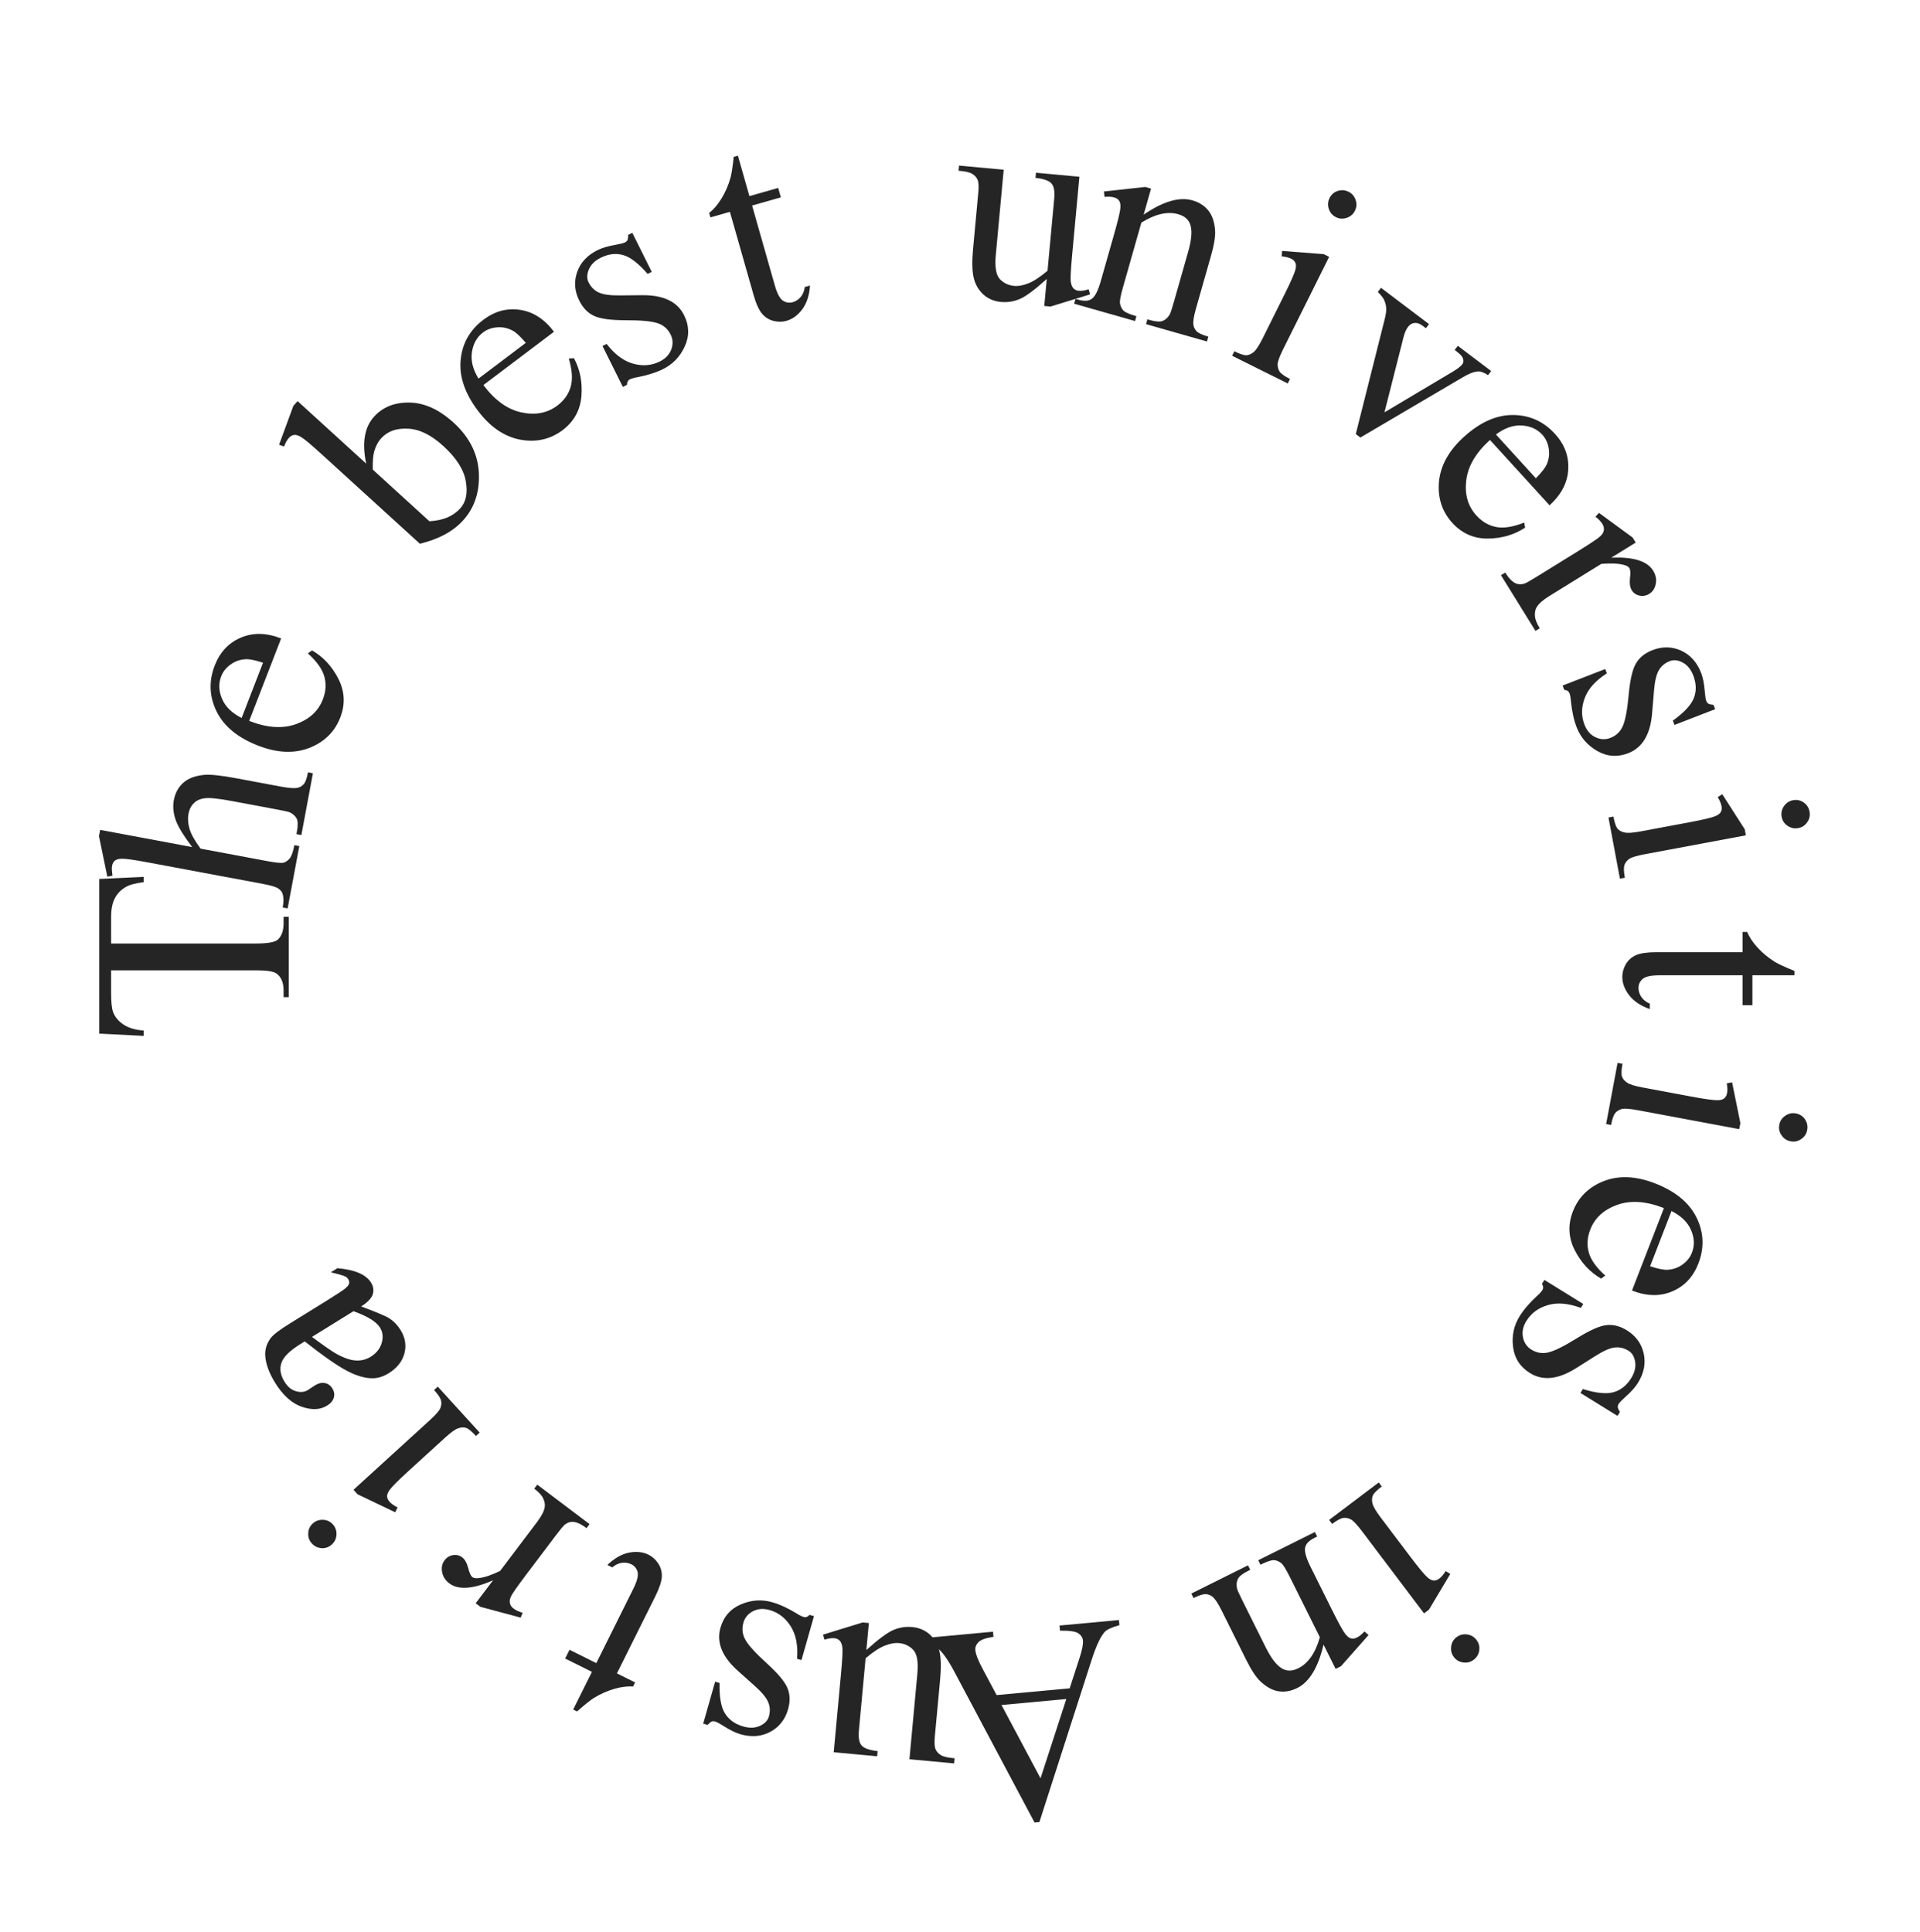 <svg width="161" height="162" viewBox="0 0 161 162" fill="none" xmlns="http://www.w3.org/2000/svg">
<path d="M8.322 73.715L12.048 73.539V73.984C11.392 74.07 10.923 74.187 10.642 74.336C10.189 74.578 9.857 74.902 9.646 75.308C9.427 75.707 9.318 76.234 9.318 76.89L9.318 79.129H21.458C22.435 79.129 23.044 79.023 23.286 78.812C23.614 78.515 23.779 78.058 23.779 77.441V76.89H24.212L24.212 83.629L23.779 83.629V83.066C23.779 82.394 23.575 81.918 23.169 81.636C22.919 81.465 22.349 81.379 21.458 81.379H9.318V83.289C9.318 84.031 9.372 84.558 9.482 84.871C9.63 85.277 9.915 85.625 10.337 85.914C10.759 86.203 11.329 86.375 12.048 86.429V86.875L8.322 86.687L8.322 73.715Z" fill="#252525"/>
<path d="M8.4 69.599L16.118 71.042C15.34 70.014 14.868 69.227 14.7 68.678C14.524 68.129 14.483 67.605 14.577 67.106C14.689 66.507 14.95 66.023 15.361 65.655C15.771 65.286 16.349 65.065 17.094 64.989C17.613 64.935 18.525 65.03 19.831 65.274L23.563 65.972C24.231 66.097 24.698 66.129 24.964 66.067C25.163 66.025 25.333 65.921 25.475 65.757C25.617 65.593 25.734 65.265 25.826 64.774L26.24 64.851L25.271 70.035L24.857 69.957L24.902 69.715C24.994 69.224 24.985 68.868 24.875 68.649C24.757 68.428 24.559 68.252 24.282 68.121C24.163 68.075 23.805 67.996 23.206 67.884L19.473 67.186C18.321 66.971 17.553 66.891 17.169 66.947C16.787 66.994 16.483 67.132 16.258 67.36C16.024 67.587 15.873 67.885 15.805 68.253C15.734 68.629 15.761 69.04 15.884 69.484C16.008 69.928 16.32 70.492 16.82 71.173L22.396 72.215C23.118 72.35 23.574 72.396 23.765 72.352C23.957 72.301 24.135 72.179 24.298 71.987C24.455 71.786 24.584 71.416 24.684 70.879L25.099 70.956L24.121 76.186L23.707 76.109C23.794 75.64 23.79 75.258 23.695 74.962C23.646 74.794 23.523 74.644 23.326 74.511C23.128 74.379 22.699 74.251 22.038 74.128L12.489 72.343C11.283 72.117 10.536 72.009 10.248 72.019C9.962 72.021 9.757 72.074 9.635 72.178C9.513 72.275 9.434 72.423 9.396 72.623C9.366 72.784 9.379 73.057 9.434 73.441L9.001 73.526L8.301 70.129L8.4 69.599Z" fill="#252525"/>
<path d="M20.895 60.459C22.379 61.042 23.684 61.133 24.811 60.732C25.939 60.331 26.693 59.638 27.074 58.655C27.328 57.999 27.369 57.362 27.199 56.743C27.023 56.114 26.562 55.466 25.815 54.799L26.165 54.545C27.104 55.085 27.842 55.882 28.38 56.937C28.911 57.989 28.962 59.068 28.533 60.175C28.067 61.377 27.202 62.228 25.936 62.726C24.666 63.214 23.241 63.152 21.66 62.54C19.948 61.877 18.784 60.923 18.169 59.679C17.549 58.425 17.495 57.135 18.009 55.809C18.444 54.688 19.172 53.91 20.195 53.477C21.21 53.04 22.337 53.062 23.575 53.542L20.895 60.459ZM20.262 60.214L22.056 55.58C21.401 55.368 20.92 55.27 20.613 55.285C20.134 55.309 19.708 55.458 19.334 55.732C18.962 55.998 18.7 56.328 18.548 56.722C18.314 57.327 18.34 57.961 18.627 58.625C18.91 59.279 19.455 59.809 20.262 60.214Z" fill="#252525"/>
<path d="M30.708 38.884C30.34 37.142 30.561 35.827 31.372 34.938C32.114 34.124 33.11 33.732 34.362 33.763C35.607 33.788 36.833 34.351 38.04 35.451C39.449 36.735 40.157 38.237 40.164 39.956C40.172 41.433 39.725 42.664 38.825 43.652C38.404 44.114 37.892 44.508 37.287 44.834C36.688 45.155 35.995 45.411 35.208 45.602L26.989 38.11C26.088 37.289 25.513 36.807 25.263 36.664C25.018 36.515 24.816 36.452 24.657 36.476C24.498 36.5 24.355 36.581 24.229 36.72C24.081 36.882 23.943 37.126 23.815 37.452L23.401 37.297L24.602 34.032L24.957 33.642L30.708 38.884ZM31.262 39.389L36.008 43.716C36.565 43.684 37.061 43.581 37.495 43.406C37.929 43.22 38.296 42.963 38.596 42.634C39.075 42.108 39.231 41.357 39.064 40.381C38.903 39.398 38.27 38.404 37.168 37.399C36.151 36.473 35.164 35.99 34.206 35.952C33.247 35.902 32.504 36.166 31.978 36.743C31.699 37.049 31.498 37.426 31.375 37.874C31.279 38.211 31.242 38.715 31.262 39.389Z" fill="#252525"/>
<path d="M40.535 32.293C41.489 33.569 42.551 34.334 43.721 34.586C44.89 34.839 45.896 34.647 46.738 34.012C47.299 33.588 47.67 33.068 47.85 32.452C48.033 31.825 47.982 31.031 47.697 30.071L48.128 30.039C48.642 30.992 48.851 32.059 48.753 33.239C48.651 34.412 48.126 35.357 47.178 36.073C46.149 36.849 44.966 37.117 43.627 36.874C42.291 36.621 41.111 35.818 40.09 34.465C38.983 33 38.496 31.576 38.627 30.195C38.76 28.802 39.394 27.677 40.529 26.82C41.489 26.095 42.518 25.818 43.615 25.987C44.708 26.151 45.654 26.763 46.455 27.823L40.535 32.293ZM40.125 31.75L44.09 28.756C43.645 28.231 43.288 27.894 43.018 27.745C42.599 27.514 42.158 27.416 41.696 27.452C41.239 27.483 40.843 27.625 40.506 27.88C39.989 28.27 39.678 28.824 39.572 29.54C39.468 30.245 39.653 30.982 40.125 31.75Z" fill="#252525"/>
<path d="M53.021 19.526L54.651 22.799L54.305 22.971C53.527 22.075 52.836 21.547 52.232 21.385C51.635 21.22 51.014 21.297 50.371 21.617C49.881 21.861 49.551 22.187 49.379 22.596C49.207 23.004 49.199 23.366 49.356 23.681C49.551 24.072 49.83 24.352 50.193 24.521C50.553 24.699 51.145 24.784 51.969 24.775L53.872 24.757C55.636 24.743 56.801 25.302 57.365 26.435C57.8 27.309 57.819 28.181 57.423 29.05C57.031 29.909 56.425 30.542 55.607 30.95C55.019 31.242 54.296 31.471 53.436 31.638C53.17 31.683 52.964 31.742 52.817 31.815C52.657 31.895 52.576 32.049 52.575 32.276L52.229 32.448L50.521 29.018L50.867 28.845C51.551 29.727 52.292 30.279 53.092 30.5C53.892 30.721 54.634 30.661 55.32 30.32C55.802 30.08 56.124 29.745 56.286 29.316C56.45 28.876 56.434 28.456 56.235 28.058C55.995 27.575 55.622 27.255 55.115 27.097C54.616 26.935 53.734 26.855 52.469 26.857C51.204 26.858 50.314 26.734 49.797 26.485C49.284 26.243 48.876 25.818 48.573 25.21C48.179 24.419 48.119 23.625 48.393 22.825C48.674 22.022 49.245 21.406 50.105 20.978C50.482 20.79 50.98 20.642 51.599 20.535C52.008 20.462 52.272 20.396 52.391 20.337C52.503 20.281 52.578 20.213 52.617 20.133C52.655 20.053 52.675 19.908 52.675 19.698L53.021 19.526Z" fill="#252525"/>
<path d="M61.876 13.056L62.841 16.448L65.254 15.762L65.478 16.551L63.066 17.238L64.971 23.933C65.161 24.602 65.383 25.026 65.637 25.205C65.899 25.383 66.18 25.428 66.481 25.343C66.729 25.272 66.948 25.129 67.138 24.912C67.326 24.688 67.441 24.408 67.483 24.071L67.923 23.946C67.87 24.757 67.656 25.419 67.282 25.931C66.906 26.436 66.462 26.762 65.951 26.907C65.605 27.005 65.24 27.008 64.856 26.914C64.47 26.812 64.148 26.608 63.89 26.299C63.629 25.984 63.393 25.454 63.182 24.71L61.206 17.767L59.572 18.232L59.466 17.86C59.832 17.577 60.174 17.179 60.491 16.666C60.813 16.144 61.067 15.564 61.251 14.927C61.343 14.592 61.434 14.002 61.527 13.155L61.876 13.056Z" fill="#252525"/>
<path d="M90.512 14.824L89.912 21.3C89.797 22.537 89.754 23.298 89.783 23.583C89.82 23.861 89.896 24.06 90.01 24.18C90.132 24.302 90.279 24.37 90.45 24.386C90.691 24.408 90.969 24.367 91.285 24.263L91.411 24.687L88.091 25.709L87.566 25.66L87.776 23.397C86.766 24.308 86.007 24.869 85.501 25.081C84.995 25.293 84.474 25.374 83.937 25.324C83.338 25.269 82.833 25.049 82.421 24.666C82.018 24.276 81.756 23.8 81.635 23.24C81.515 22.679 81.5 21.901 81.593 20.905L82.035 16.133C82.082 15.627 82.06 15.272 81.969 15.068C81.878 14.863 81.728 14.7 81.52 14.579C81.32 14.45 80.939 14.364 80.379 14.32L80.419 13.888L84.164 14.235L83.501 21.388C83.409 22.384 83.52 23.053 83.833 23.396C84.154 23.74 84.56 23.934 85.05 23.98C85.385 24.011 85.772 23.941 86.211 23.77C86.659 23.599 87.201 23.245 87.84 22.708L88.401 16.652C88.457 16.046 88.382 15.627 88.176 15.396C87.978 15.158 87.53 14.998 86.832 14.918L86.871 14.486L90.512 14.824Z" fill="#252525"/>
<path d="M95.899 18.004C97.524 16.891 98.885 16.49 99.982 16.802C100.545 16.962 100.989 17.243 101.314 17.644C101.641 18.038 101.832 18.592 101.889 19.306C101.926 19.804 101.812 20.519 101.547 21.451L100.293 25.858C100.107 26.512 100.033 26.97 100.072 27.233C100.101 27.444 100.191 27.628 100.342 27.785C100.499 27.943 100.826 28.093 101.322 28.234L101.207 28.64L96.101 27.187L96.216 26.782L96.431 26.843C96.912 26.979 97.266 27.003 97.495 26.914C97.733 26.819 97.93 26.64 98.086 26.375C98.148 26.271 98.264 25.922 98.433 25.329L99.636 21.102C99.903 20.163 99.972 19.448 99.844 18.956C99.725 18.459 99.377 18.129 98.798 17.964C97.904 17.71 96.875 17.945 95.71 18.669L94.161 24.113C93.962 24.812 93.881 25.256 93.916 25.445C93.96 25.693 94.056 25.895 94.207 26.051C94.367 26.203 94.729 26.358 95.292 26.519L95.177 26.924L90.071 25.472L90.186 25.066L90.412 25.13C90.938 25.28 91.328 25.249 91.583 25.037C91.848 24.82 92.088 24.336 92.301 23.584L93.392 19.752C93.745 18.512 93.929 17.748 93.946 17.461C93.971 17.175 93.936 16.967 93.844 16.835C93.759 16.705 93.619 16.612 93.424 16.557C93.213 16.497 92.945 16.482 92.62 16.511L92.567 16.057L96.037 15.68L96.521 15.818L95.899 18.004Z" fill="#252525"/>
<path d="M113.085 16.084C113.379 16.23 113.575 16.459 113.673 16.77C113.782 17.077 113.764 17.377 113.617 17.671C113.471 17.965 113.241 18.164 112.926 18.27C112.619 18.378 112.319 18.36 112.025 18.213C111.731 18.067 111.532 17.837 111.426 17.523C111.321 17.208 111.342 16.904 111.488 16.611C111.634 16.317 111.859 16.119 112.163 16.017C112.477 15.912 112.785 15.934 113.085 16.084ZM111.454 21.542L107.609 29.263C107.31 29.864 107.152 30.288 107.135 30.532C107.128 30.773 107.184 30.985 107.303 31.166C107.429 31.351 107.72 31.557 108.174 31.783L107.986 32.161L103.318 29.836L103.506 29.459C103.975 29.692 104.312 29.803 104.518 29.792C104.724 29.781 104.925 29.694 105.121 29.529C105.323 29.368 105.572 28.99 105.868 28.396L107.712 24.693C108.231 23.651 108.535 22.96 108.626 22.621C108.688 22.373 108.688 22.181 108.625 22.045C108.565 21.902 108.444 21.785 108.263 21.694C108.067 21.597 107.803 21.531 107.471 21.496L107.512 21.046L110.992 21.312L111.454 21.542Z" fill="#252525"/>
<path d="M115.8 24.138L119.83 27.182L119.569 27.528L119.307 27.33C119.064 27.147 118.832 27.064 118.612 27.084C118.398 27.108 118.215 27.22 118.065 27.42C117.9 27.638 117.77 27.946 117.675 28.344L116.093 34.581L121.802 31.182C122.209 30.941 122.481 30.73 122.618 30.55C122.683 30.462 122.713 30.372 122.705 30.278C122.707 30.133 122.667 30.005 122.585 29.893C122.507 29.776 122.306 29.595 121.982 29.35L122.243 29.004L125.039 31.116L124.778 31.462C124.435 31.242 124.161 31.138 123.956 31.149C123.597 31.172 123.165 31.335 122.661 31.64L114.071 36.695L113.687 36.405L116.088 26.867C116.205 26.427 116.256 26.088 116.239 25.851C116.228 25.607 116.163 25.362 116.045 25.116C115.981 24.98 115.812 24.769 115.538 24.484L115.8 24.138Z" fill="#252525"/>
<path d="M124.94 36.898C123.757 37.966 123.094 39.094 122.951 40.281C122.807 41.469 123.091 42.453 123.801 43.232C124.275 43.752 124.827 44.073 125.457 44.197C126.099 44.32 126.884 44.196 127.814 43.824L127.885 44.251C126.984 44.851 125.941 45.156 124.757 45.168C123.579 45.174 122.59 44.739 121.79 43.861C120.921 42.908 120.546 41.755 120.664 40.4C120.793 39.045 121.484 37.797 122.737 36.655C124.094 35.418 125.466 34.801 126.854 34.804C128.253 34.808 129.431 35.336 130.389 36.386C131.2 37.276 131.571 38.274 131.503 39.383C131.441 40.486 130.919 41.485 129.938 42.38L124.94 36.898ZM125.443 36.44L128.79 40.112C129.272 39.62 129.575 39.233 129.698 38.951C129.89 38.512 129.947 38.064 129.868 37.607C129.795 37.155 129.616 36.774 129.332 36.462C128.895 35.983 128.316 35.724 127.593 35.685C126.881 35.646 126.165 35.898 125.443 36.44Z" fill="#252525"/>
<path d="M137.164 45.502L135.112 46.773C136.953 46.689 138.122 47.05 138.62 47.853C138.846 48.219 138.92 48.591 138.843 48.97C138.771 49.344 138.59 49.622 138.298 49.803C138.038 49.964 137.766 50.013 137.48 49.952C137.193 49.89 136.976 49.739 136.828 49.5C136.684 49.268 136.635 48.936 136.679 48.504C136.735 48.074 136.72 47.789 136.633 47.65C136.559 47.53 136.413 47.442 136.193 47.385C135.736 47.254 135.096 47.223 134.275 47.291L129.901 49.999C129.396 50.312 129.053 50.611 128.872 50.898C128.746 51.095 128.691 51.341 128.708 51.634C128.724 51.927 128.859 52.28 129.114 52.691L128.756 52.913L125.862 48.241L126.221 48.019C126.509 48.483 126.796 48.784 127.082 48.919C127.291 49.019 127.532 49.031 127.806 48.953C127.939 48.916 128.272 48.734 128.803 48.404L132.34 46.215C133.403 45.556 134.02 45.142 134.19 44.973C134.371 44.805 134.471 44.633 134.49 44.456C134.513 44.285 134.471 44.114 134.365 43.941C134.237 43.735 134.043 43.533 133.783 43.336L134.08 43.014L136.905 45.083L137.164 45.502Z" fill="#252525"/>
<path d="M143.823 59.476L140.414 60.797L140.274 60.436C141.238 59.745 141.828 59.105 142.045 58.519C142.264 57.939 142.244 57.315 141.985 56.644C141.787 56.134 141.493 55.775 141.102 55.566C140.711 55.357 140.352 55.316 140.024 55.443C139.616 55.601 139.311 55.853 139.11 56.199C138.899 56.541 138.76 57.123 138.693 57.945L138.535 59.841C138.387 61.599 137.723 62.706 136.543 63.164C135.632 63.517 134.762 63.456 133.933 62.981C133.114 62.51 132.54 61.849 132.209 60.997C131.972 60.385 131.811 59.643 131.724 58.772C131.704 58.503 131.664 58.292 131.605 58.139C131.54 57.972 131.395 57.877 131.169 57.856L131.029 57.495L134.602 56.111L134.742 56.472C133.801 57.071 133.183 57.758 132.889 58.534C132.595 59.31 132.586 60.055 132.863 60.769C133.057 61.272 133.361 61.623 133.774 61.823C134.197 62.028 134.616 62.05 135.031 61.889C135.534 61.695 135.887 61.352 136.091 60.863C136.298 60.38 136.459 59.51 136.574 58.25C136.69 56.991 136.895 56.115 137.191 55.624C137.479 55.135 137.94 54.768 138.574 54.522C139.397 54.203 140.194 54.217 140.965 54.563C141.739 54.917 142.299 55.542 142.646 56.438C142.799 56.832 142.9 57.341 142.95 57.967C142.984 58.381 143.025 58.65 143.073 58.774C143.119 58.89 143.179 58.971 143.256 59.017C143.332 59.063 143.475 59.096 143.683 59.115L143.823 59.476Z" fill="#252525"/>
<path d="M151.738 68.069C151.799 68.391 151.734 68.686 151.546 68.951C151.366 69.223 151.115 69.389 150.792 69.45C150.47 69.51 150.172 69.447 149.898 69.259C149.626 69.08 149.46 68.829 149.4 68.506C149.34 68.183 149.403 67.885 149.59 67.612C149.778 67.338 150.033 67.172 150.355 67.111C150.678 67.051 150.971 67.112 151.235 67.293C151.509 67.48 151.677 67.739 151.738 68.069ZM146.399 70.056L137.921 71.641C137.261 71.765 136.828 71.893 136.622 72.027C136.426 72.167 136.291 72.339 136.218 72.544C136.146 72.756 136.157 73.111 136.251 73.611L135.836 73.688L134.878 68.562L135.292 68.485C135.389 68.999 135.503 69.335 135.636 69.493C135.769 69.651 135.96 69.759 136.209 69.815C136.459 69.88 136.911 69.851 137.564 69.729L141.63 68.969C142.774 68.755 143.509 68.582 143.834 68.45C144.069 68.35 144.223 68.234 144.293 68.102C144.372 67.968 144.392 67.801 144.355 67.601C144.315 67.386 144.208 67.136 144.036 66.85L144.42 66.611L146.305 69.549L146.399 70.056Z" fill="#252525"/>
<path d="M150.474 81.793H146.947V84.3H146.126V81.793H139.165C138.47 81.793 138.001 81.89 137.759 82.086C137.517 82.289 137.396 82.547 137.396 82.859C137.396 83.117 137.474 83.367 137.63 83.609C137.794 83.851 138.032 84.039 138.345 84.172V84.629C137.579 84.355 137.001 83.969 136.611 83.469C136.228 82.969 136.036 82.453 136.036 81.922C136.036 81.562 136.134 81.211 136.329 80.867C136.532 80.523 136.818 80.269 137.185 80.105C137.56 79.941 138.134 79.859 138.907 79.859H146.126V78.16H146.513C146.685 78.59 146.974 79.027 147.38 79.472C147.794 79.925 148.282 80.328 148.845 80.679C149.142 80.859 149.685 81.109 150.474 81.429V81.793Z" fill="#252525"/>
<path d="M151.539 94.773C151.479 95.095 151.313 95.346 151.041 95.526C150.775 95.715 150.481 95.779 150.158 95.719C149.836 95.659 149.581 95.492 149.394 95.218C149.205 94.952 149.141 94.658 149.201 94.336C149.261 94.013 149.428 93.758 149.702 93.571C149.975 93.384 150.273 93.32 150.596 93.38C150.918 93.441 151.17 93.603 151.351 93.867C151.538 94.141 151.601 94.443 151.539 94.773ZM145.843 94.698L137.365 93.113C136.704 92.989 136.254 92.953 136.014 93.003C135.781 93.063 135.593 93.175 135.451 93.339C135.307 93.511 135.189 93.846 135.096 94.346L134.681 94.268L135.639 89.142L136.054 89.219C135.958 89.734 135.943 90.089 136.01 90.284C136.077 90.48 136.216 90.649 136.428 90.791C136.638 90.942 137.07 91.078 137.722 91.2L141.789 91.961C142.933 92.174 143.68 92.278 144.031 92.272C144.287 92.265 144.472 92.212 144.585 92.114C144.707 92.017 144.786 91.869 144.823 91.669C144.864 91.454 144.855 91.183 144.797 90.854L145.242 90.77L145.938 94.191L145.843 94.698Z" fill="#252525"/>
<path d="M139.529 101.319C138.045 100.736 136.74 100.645 135.613 101.046C134.486 101.448 133.731 102.14 133.35 103.123C133.096 103.779 133.055 104.416 133.225 105.035C133.401 105.665 133.862 106.313 134.609 106.979L134.259 107.233C133.32 106.693 132.582 105.896 132.044 104.842C131.513 103.79 131.462 102.71 131.891 101.603C132.357 100.401 133.222 99.551 134.488 99.052C135.758 98.564 137.183 98.626 138.764 99.239C140.476 99.902 141.64 100.855 142.255 102.099C142.875 103.353 142.929 104.643 142.415 105.969C141.98 107.091 141.252 107.868 140.229 108.302C139.214 108.738 138.087 108.716 136.849 108.236L139.529 101.319ZM140.162 101.565L138.368 106.198C139.023 106.41 139.504 106.509 139.811 106.494C140.29 106.469 140.716 106.32 141.091 106.047C141.462 105.78 141.724 105.45 141.876 105.056C142.111 104.452 142.084 103.817 141.797 103.153C141.514 102.499 140.969 101.97 140.162 101.565Z" fill="#252525"/>
<path d="M135.634 118.747L132.526 116.823L132.729 116.494C133.862 116.846 134.728 116.932 135.327 116.751C135.921 116.577 136.408 116.185 136.786 115.574C137.074 115.109 137.184 114.657 137.115 114.22C137.046 113.782 136.862 113.47 136.563 113.285C136.191 113.055 135.806 112.964 135.409 113.012C135.009 113.049 134.461 113.289 133.765 113.731L132.157 114.747C130.664 115.688 129.38 115.826 128.304 115.16C127.474 114.646 126.998 113.915 126.877 112.967C126.759 112.03 126.941 111.173 127.422 110.396C127.767 109.838 128.262 109.262 128.905 108.668C129.107 108.49 129.252 108.331 129.338 108.192C129.433 108.039 129.42 107.866 129.301 107.672L129.505 107.344L132.763 109.361L132.559 109.69C131.514 109.3 130.593 109.221 129.797 109.454C129 109.687 128.4 110.129 127.997 110.78C127.714 111.238 127.616 111.692 127.705 112.142C127.796 112.603 128.031 112.951 128.41 113.185C128.868 113.469 129.354 113.545 129.868 113.413C130.378 113.287 131.17 112.891 132.244 112.224C133.319 111.557 134.141 111.193 134.712 111.133C135.275 111.068 135.846 111.215 136.424 111.573C137.175 112.038 137.644 112.682 137.832 113.506C138.016 114.337 137.855 115.161 137.349 115.978C137.127 116.336 136.782 116.724 136.312 117.141C136.003 117.418 135.813 117.613 135.743 117.726C135.677 117.832 135.649 117.93 135.659 118.018C135.668 118.107 135.728 118.24 135.838 118.419L135.634 118.747Z" fill="#252525"/>
<path d="M123.571 139.202C123.309 139.4 123.017 139.473 122.695 139.423C122.371 139.383 122.111 139.232 121.913 138.971C121.715 138.709 121.639 138.414 121.685 138.085C121.724 137.762 121.875 137.501 122.137 137.303C122.399 137.106 122.694 137.03 123.022 137.076C123.35 137.121 123.613 137.275 123.811 137.537C124.009 137.799 124.086 138.088 124.041 138.406C123.996 138.734 123.839 138.999 123.571 139.202ZM119.412 135.309L114.214 128.426C113.809 127.889 113.501 127.559 113.29 127.435C113.077 127.322 112.862 127.278 112.647 127.303C112.425 127.334 112.112 127.502 111.706 127.808L111.452 127.471L115.614 124.329L115.868 124.665C115.45 124.981 115.2 125.233 115.118 125.423C115.036 125.612 115.025 125.831 115.085 126.079C115.139 126.332 115.366 126.723 115.766 127.253L118.259 130.554C118.961 131.483 119.443 132.064 119.706 132.296C119.901 132.462 120.073 132.548 120.223 132.552C120.378 132.562 120.536 132.506 120.698 132.384C120.873 132.252 121.049 132.045 121.228 131.763L121.613 132.001L119.823 134.998L119.412 135.309Z" fill="#252525"/>
<path d="M110.984 137.93C110.534 139.847 109.798 141.06 108.777 141.569C108.253 141.83 107.735 141.921 107.225 141.844C106.719 141.773 106.204 141.493 105.681 141.003C105.318 140.66 104.921 140.055 104.489 139.187L102.447 135.086C102.144 134.477 101.889 134.089 101.683 133.921C101.519 133.785 101.329 133.709 101.112 133.695C100.889 133.684 100.546 133.793 100.085 134.023L99.897 133.646L104.649 131.279L104.837 131.657L104.637 131.756C104.19 131.979 103.912 132.201 103.803 132.42C103.691 132.651 103.666 132.916 103.728 133.217C103.753 133.336 103.902 133.671 104.177 134.224L106.136 138.158C106.572 139.032 107.002 139.607 107.428 139.884C107.85 140.171 108.331 140.181 108.869 139.913C109.701 139.498 110.304 138.631 110.676 137.311L108.153 132.244C107.829 131.594 107.591 131.211 107.437 131.095C107.238 130.941 107.03 130.857 106.814 130.843C106.594 130.839 106.221 130.967 105.697 131.229L105.509 130.851L110.261 128.485L110.449 128.862L110.239 128.967C109.75 129.211 109.482 129.497 109.436 129.825C109.386 130.164 109.536 130.683 109.884 131.382L111.66 134.949C112.235 136.103 112.613 136.792 112.794 137.016C112.968 137.243 113.134 137.374 113.291 137.41C113.441 137.448 113.607 137.422 113.789 137.332C113.985 137.234 114.193 137.065 114.414 136.824L114.759 137.124L112.449 139.74L111.998 139.965L110.984 137.93Z" fill="#252525"/>
<path d="M83.571 142.161L89.698 141.593L90.54 138.997C90.747 138.358 90.837 137.886 90.809 137.583C90.786 137.342 90.654 137.138 90.411 136.973C90.161 136.815 89.652 136.745 88.885 136.761L88.845 136.329L93.827 135.867L93.867 136.299C93.217 136.477 92.803 136.668 92.626 136.873C92.264 137.283 91.895 138.083 91.518 139.271L87.159 152.809L86.751 152.847L80.023 140.195C79.482 139.178 79.017 138.527 78.63 138.241C78.236 137.963 77.714 137.835 77.064 137.856L77.024 137.424L83.267 136.846L83.307 137.278C82.68 137.367 82.266 137.512 82.064 137.711C81.856 137.91 81.763 138.139 81.787 138.395C81.818 138.738 82.024 139.264 82.404 139.974L83.571 142.161ZM83.978 142.994L87.254 149.14L89.416 142.49L83.978 142.994Z" fill="#252525"/>
<path d="M69.912 146.955L70.512 140.479C70.627 139.242 70.67 138.481 70.641 138.196C70.604 137.918 70.529 137.719 70.414 137.598C70.292 137.477 70.146 137.409 69.974 137.393C69.733 137.37 69.455 137.411 69.139 137.515L69.014 137.092L72.333 136.07L72.858 136.118L72.648 138.382C73.659 137.471 74.417 136.91 74.923 136.698C75.429 136.486 75.951 136.405 76.487 136.455C77.086 136.51 77.592 136.73 78.003 137.113C78.406 137.503 78.668 137.979 78.789 138.539C78.91 139.1 78.924 139.878 78.832 140.873L78.389 145.646C78.343 146.151 78.365 146.507 78.456 146.711C78.546 146.916 78.696 147.079 78.904 147.2C79.105 147.328 79.485 147.415 80.046 147.459L80.006 147.89L76.26 147.543L76.923 140.39C77.015 139.395 76.904 138.725 76.591 138.383C76.27 138.039 75.864 137.844 75.374 137.799C75.04 137.768 74.653 137.838 74.213 138.009C73.766 138.18 73.223 138.533 72.585 139.07L72.023 145.127C71.967 145.733 72.042 146.152 72.248 146.383C72.446 146.621 72.894 146.78 73.593 146.861L73.553 147.293L69.912 146.955Z" fill="#252525"/>
<path d="M58.966 144.556L59.967 141.04L60.339 141.145C60.31 142.331 60.464 143.187 60.802 143.714C61.132 144.238 61.643 144.599 62.334 144.796C62.86 144.945 63.324 144.927 63.726 144.741C64.129 144.555 64.378 144.293 64.474 143.955C64.594 143.534 64.576 143.139 64.421 142.77C64.276 142.396 63.895 141.934 63.28 141.385L61.862 140.117C60.548 138.939 60.065 137.741 60.411 136.524C60.678 135.585 61.251 134.927 62.13 134.552C62.998 134.182 63.872 134.122 64.751 134.372C65.383 134.551 66.072 134.869 66.819 135.326C67.046 135.471 67.238 135.567 67.396 135.611C67.569 135.661 67.732 135.601 67.885 135.434L68.257 135.54L67.208 139.225L66.836 139.12C66.925 138.008 66.749 137.101 66.307 136.398C65.865 135.696 65.276 135.24 64.54 135.03C64.021 134.883 63.558 134.913 63.149 135.122C62.731 135.336 62.461 135.657 62.339 136.085C62.191 136.604 62.251 137.092 62.519 137.55C62.779 138.006 63.377 138.659 64.313 139.51C65.249 140.361 65.823 141.053 66.037 141.585C66.254 142.109 66.269 142.699 66.083 143.352C65.841 144.201 65.35 144.829 64.609 145.236C63.86 145.64 63.024 145.711 62.1 145.448C61.694 145.332 61.226 145.106 60.697 144.768C60.346 144.547 60.106 144.418 59.978 144.381C59.858 144.347 59.757 144.347 59.674 144.38C59.592 144.413 59.48 144.507 59.338 144.662L58.966 144.556Z" fill="#252525"/>
<path d="M48.064 143.372L49.636 140.214L47.391 139.096L47.757 138.362L50.002 139.48L53.104 133.249C53.414 132.626 53.536 132.163 53.469 131.859C53.395 131.552 53.218 131.328 52.938 131.189C52.708 131.074 52.449 131.033 52.163 131.065C51.873 131.104 51.599 131.233 51.34 131.454L50.931 131.25C51.517 130.687 52.121 130.341 52.743 130.215C53.361 130.095 53.908 130.153 54.384 130.39C54.705 130.55 54.977 130.794 55.197 131.123C55.414 131.458 55.514 131.826 55.498 132.228C55.477 132.637 55.295 133.187 54.95 133.88L51.732 140.342L53.254 141.099L53.081 141.445C52.62 141.407 52.099 141.471 51.52 141.636C50.929 141.805 50.352 142.063 49.786 142.41C49.493 142.595 49.027 142.97 48.389 143.533L48.064 143.372Z" fill="#252525"/>
<path d="M39.889 134.46L41.344 132.534C39.657 133.277 38.436 133.363 37.682 132.794C37.339 132.535 37.136 132.215 37.071 131.833C37.002 131.458 37.071 131.133 37.278 130.859C37.462 130.616 37.698 130.471 37.987 130.425C38.277 130.379 38.534 130.441 38.758 130.611C38.976 130.775 39.142 131.067 39.257 131.486C39.36 131.907 39.477 132.167 39.608 132.266C39.72 132.35 39.889 132.38 40.114 132.354C40.588 132.31 41.195 132.108 41.937 131.748L45.037 127.643C45.395 127.169 45.607 126.766 45.672 126.433C45.718 126.204 45.68 125.955 45.559 125.688C45.438 125.42 45.185 125.14 44.798 124.848L45.052 124.512L49.438 127.824L49.184 128.161C48.748 127.831 48.372 127.655 48.056 127.632C47.825 127.614 47.596 127.69 47.369 127.862C47.258 127.944 47.014 128.235 46.637 128.733L44.13 132.053C43.377 133.051 42.951 133.66 42.853 133.88C42.745 134.101 42.714 134.298 42.76 134.47C42.8 134.637 42.901 134.782 43.063 134.904C43.257 135.05 43.51 135.168 43.824 135.258L43.663 135.666L40.282 134.757L39.889 134.46Z" fill="#252525"/>
<path d="M26.148 129.443C25.927 129.201 25.827 128.917 25.848 128.591C25.857 128.265 25.983 127.992 26.226 127.771C26.468 127.55 26.755 127.447 27.086 127.462C27.412 127.472 27.686 127.598 27.907 127.84C28.128 128.083 28.23 128.37 28.215 128.701C28.2 129.032 28.071 129.308 27.828 129.529C27.586 129.75 27.305 129.853 26.985 129.838C26.654 129.823 26.375 129.691 26.148 129.443ZM29.642 124.943L36.015 119.132C36.512 118.679 36.812 118.342 36.917 118.12C37.01 117.898 37.034 117.68 36.988 117.468C36.938 117.25 36.741 116.953 36.399 116.578L36.711 116.294L40.224 120.148L39.912 120.432C39.559 120.045 39.285 119.82 39.089 119.755C38.893 119.691 38.674 119.7 38.432 119.783C38.185 119.86 37.817 120.122 37.326 120.57L34.269 123.356C33.409 124.141 32.875 124.675 32.669 124.958C32.521 125.167 32.452 125.346 32.461 125.496C32.465 125.651 32.535 125.804 32.672 125.954C32.82 126.115 33.042 126.272 33.339 126.424L33.138 126.83L29.989 125.324L29.642 124.943Z" fill="#252525"/>
<path d="M30.285 109.568C31.588 110.056 32.371 110.385 32.632 110.554C33.02 110.81 33.34 111.141 33.59 111.546C33.981 112.177 34.088 112.832 33.911 113.511C33.73 114.184 33.288 114.738 32.584 115.174C32.139 115.45 31.692 115.588 31.243 115.591C30.623 115.598 29.906 115.39 29.092 114.966C28.274 114.535 27.094 113.712 25.552 112.499L25.193 112.721C24.283 113.284 23.749 113.817 23.592 114.319C23.43 114.814 23.519 115.338 23.861 115.889C24.12 116.307 24.438 116.57 24.816 116.675C25.199 116.788 25.536 116.754 25.828 116.573L26.394 116.195C26.699 116.006 26.984 115.94 27.249 115.996C27.51 116.046 27.718 116.197 27.874 116.45C28.027 116.696 28.066 116.952 27.992 117.218C27.914 117.478 27.725 117.7 27.426 117.885C26.855 118.239 26.149 118.271 25.309 117.983C24.469 117.695 23.722 117.022 23.068 115.966C22.566 115.156 22.291 114.407 22.243 113.721C22.206 113.201 22.349 112.713 22.672 112.255C22.884 111.959 23.431 111.537 24.315 110.99L27.413 109.072C28.284 108.533 28.808 108.185 28.987 108.029C29.159 107.876 29.256 107.743 29.277 107.629C29.294 107.508 29.271 107.398 29.21 107.298C29.144 107.192 29.063 107.113 28.967 107.062C28.794 106.976 28.386 106.857 27.74 106.705L28.298 106.36C29.755 106.487 30.693 106.889 31.113 107.567C31.314 107.892 31.362 108.221 31.255 108.554C31.149 108.886 30.825 109.224 30.285 109.568ZM29.637 109.969L26.16 112.122C27.179 112.878 27.863 113.351 28.21 113.541C28.827 113.885 29.365 114.071 29.823 114.099C30.282 114.127 30.701 114.024 31.079 113.79C31.558 113.494 31.868 113.104 32.01 112.621C32.145 112.142 32.097 111.717 31.867 111.345C31.555 110.84 30.811 110.382 29.637 109.969Z" fill="#252525"/>
</svg>
